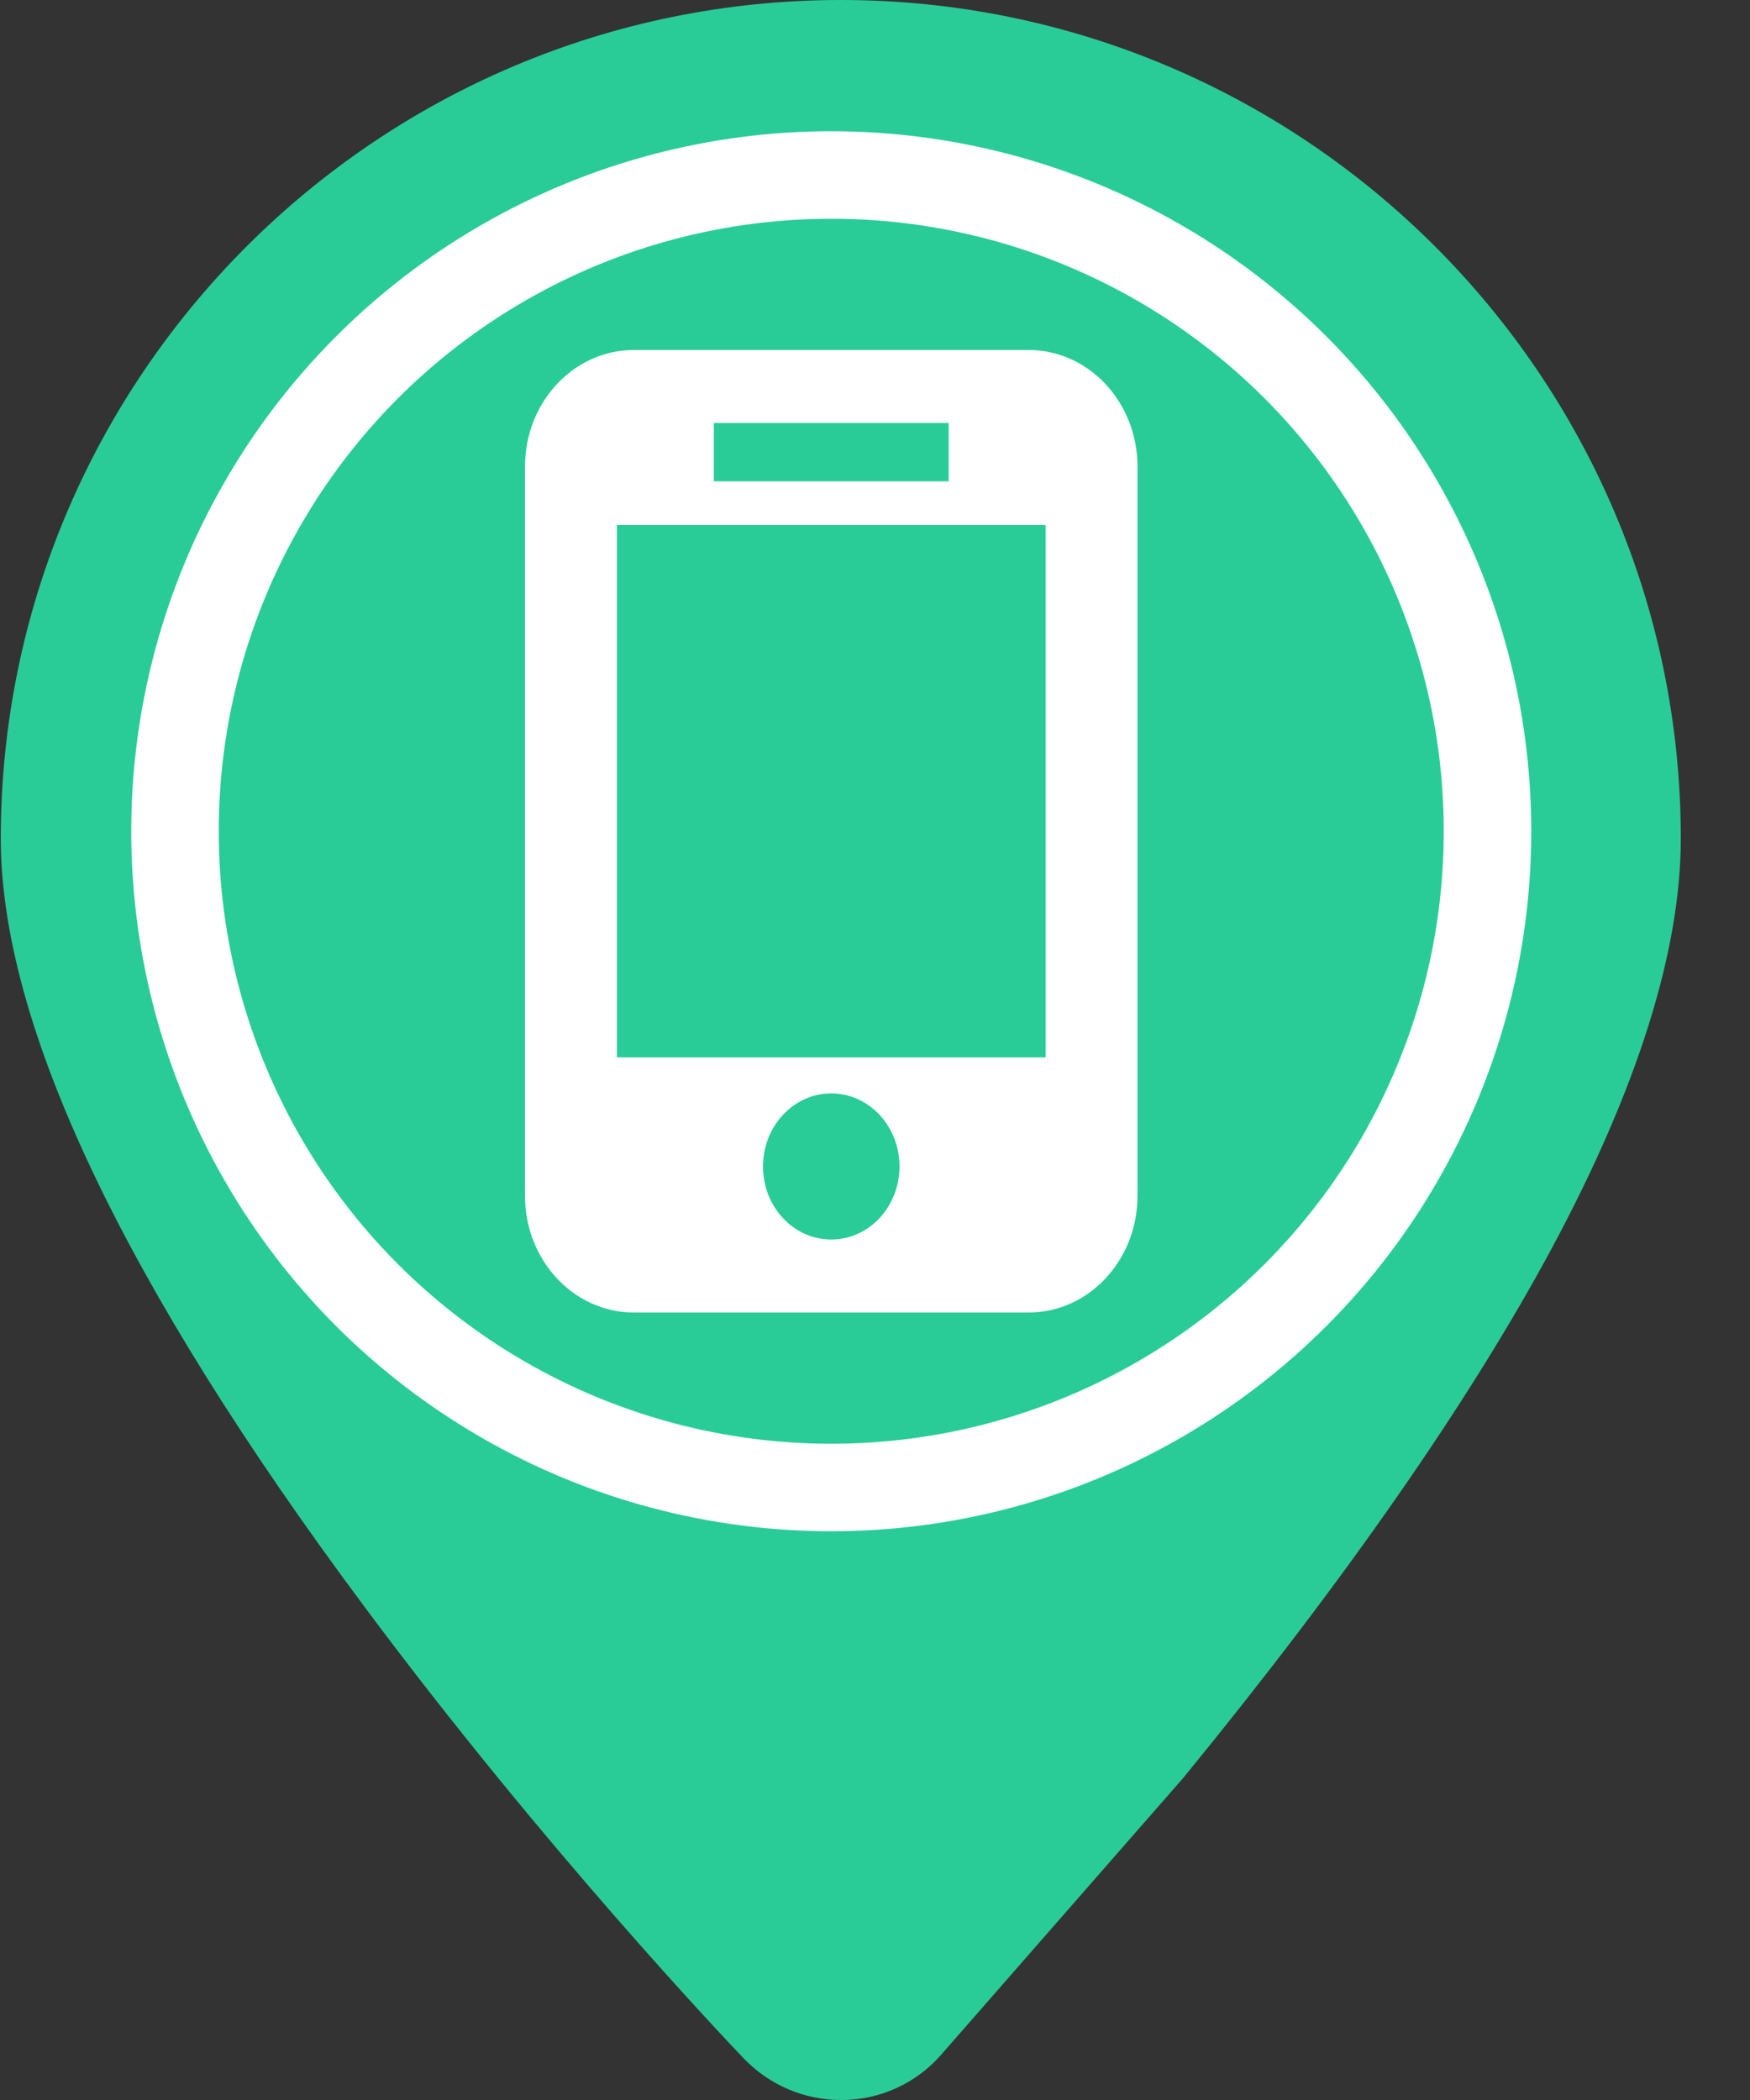 <?xml version="1.0" encoding="UTF-8"?>
<svg width="20px" height="24px" viewBox="0 0 20 24" version="1.1" xmlns="http://www.w3.org/2000/svg" xmlns:xlink="http://www.w3.org/1999/xlink">
    <rect x="0" y="0" width="20" height="24" fill="#333333" stroke="none"/>
    <!-- Generator: Sketch 63 (92445) - https://sketch.com -->
    <title>icon2</title>
    <desc>Created with Sketch.</desc>
    <g id="页面-2" stroke="none" stroke-width="1" fill="none" fill-rule="evenodd">
        <g id="人员专题" transform="translate(-2040, -117)">
            <g id="编组-48" transform="translate(1935, 111)">
                <g id="icon2" transform="translate(105, 6)">
                    <path d="M9.627,24 L9.609,24 C9.191,24 8.791,23.828 8.501,23.526 C8.274,23.289 6.218,21.12 4.172,18.372 C1.41,14.664 0.009,11.706 0.009,9.584 C0.009,4.299 4.316,0 9.609,0 C14.903,0 19.209,4.299 19.209,9.583 C19.209,10.867 18.714,12.44 17.739,14.258 C16.797,16.01 15.382,18.046 13.531,20.309 L13.516,20.327 L10.761,23.477 C10.476,23.807 10.063,23.997 9.627,24 Z" id="路径" fill="#29CC97" fill-rule="nonzero"></path>
                    <circle id="椭圆形" stroke="#FFFFFF" cx="9.5" cy="9.5" r="7.5"></circle>
                    <path d="M11.755,4 L7.244,4 C6.557,4 6,4.597 6,5.333 L6,13.667 C6,14.403 6.557,15 7.244,15 L11.755,15 C12.443,15 13,14.403 13,13.667 L13,5.333 C13,4.597 12.443,4 11.755,4 L11.755,4 Z M8.158,4.834 L10.842,4.834 L10.842,5.501 L8.158,5.501 L8.158,4.834 L8.158,4.834 Z M9.5,14.166 C9.069,14.166 8.72,13.793 8.72,13.331 C8.72,12.87 9.069,12.496 9.5,12.496 C9.931,12.496 10.28,12.87 10.28,13.331 C10.28,13.793 9.931,14.166 9.5,14.166 L9.5,14.166 Z M11.95,12.084 L7.05,12.084 L7.05,6 L11.95,6 L11.95,12.084 L11.95,12.084 Z" id="形状" fill="#FFFFFF" fill-rule="nonzero"></path>
                </g>
            </g>
        </g>
    </g>
</svg>